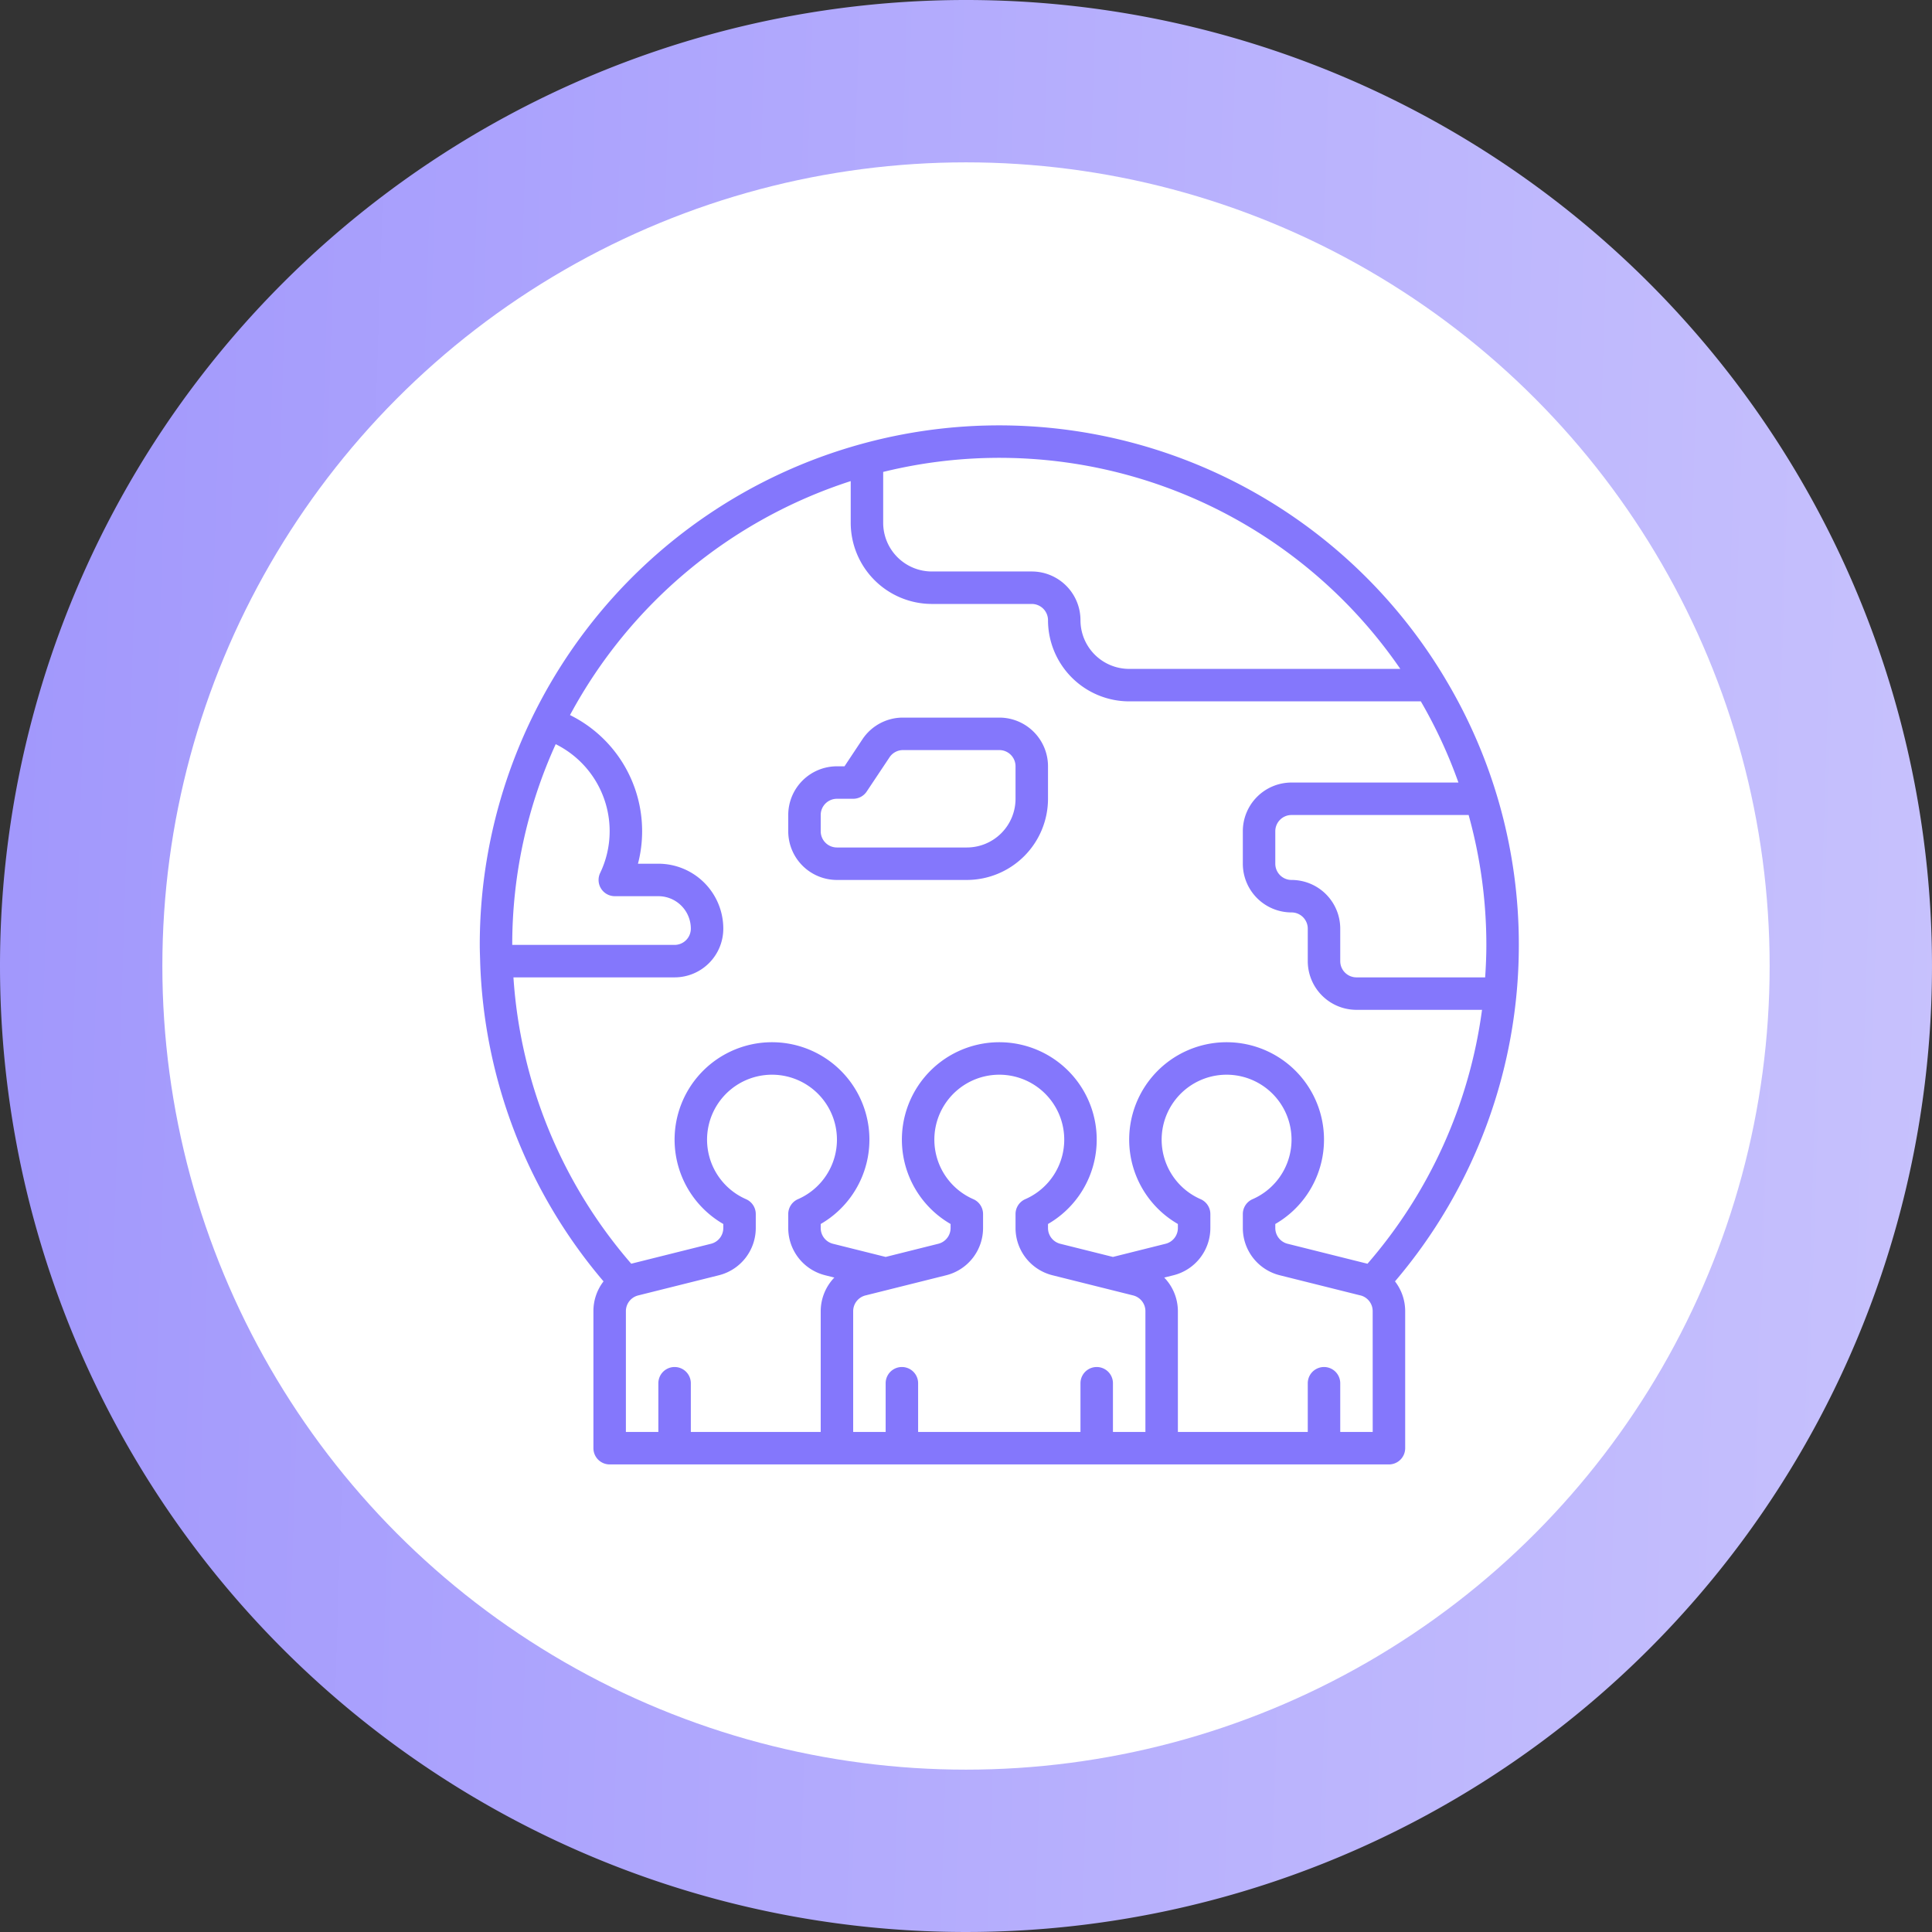 <svg xmlns="http://www.w3.org/2000/svg" xmlns:xlink="http://www.w3.org/1999/xlink" width="119" height="119" viewBox="0 0 119 119"><rect x="0" y="0" width="119" height="119" fill="#333333" stroke="none"/><defs><linearGradient id="a" x1="-0.79" y1="0.438" x2="1.168" y2="0.5" gradientUnits="objectBoundingBox"><stop offset="0" stop-color="#8477fc"/><stop offset="1" stop-color="#cdc8fd"/></linearGradient></defs><g transform="translate(-1108.5 -1355.8)"><g transform="translate(1108.942 1355.8)"><path d="M59.5,0A59.5,59.5,0,1,1,0,59.5,59.5,59.5,0,0,1,59.5,0Z" transform="translate(-0.442)" fill="url(#a)"/><circle cx="49.5" cy="49.5" r="49.5" transform="translate(9.558 10)" fill="#fff"/></g><g transform="translate(1138.051 1382)"><path d="M64,32a31.792,31.792,0,0,0-4.521-16.374c-.011-.026-.029-.047-.042-.073A31.992,31.992,0,0,0,0,32c0,.331.013.661.023.991v.016a31.907,31.907,0,0,0,7.6,19.718A2.994,2.994,0,0,0,7,54.562V63a1,1,0,0,0,1,1H56a1,1,0,0,0,1-1V54.562a3,3,0,0,0-.628-1.837A31.917,31.917,0,0,0,64,32ZM50,28a1,1,0,0,1-1-1V25a1,1,0,0,1,1-1H60.908A29.88,29.88,0,0,1,62,32c0,.67-.03,1.336-.074,2H54a1,1,0,0,1-1-1V31A3,3,0,0,0,50,28Zm6.7-13H40a3,3,0,0,1-3-3,3,3,0,0,0-3-3H27.848a3,3,0,0,1-3-3V2.868A29.953,29.953,0,0,1,56.7,15ZM22.848,3.433V6a5.006,5.006,0,0,0,5,5H34a1,1,0,0,1,1,1,5.006,5.006,0,0,0,5,5H57.964a29.933,29.933,0,0,1,2.316,5H50a3,3,0,0,0-3,3v2a3,3,0,0,0,3,3,1,1,0,0,1,1,1v2a3,3,0,0,0,3,3h7.733a29.9,29.9,0,0,1-7.055,15.639l-4.92-1.23A1,1,0,0,1,49,49.438v-.247a6,6,0,1,0-6,0v.247a1,1,0,0,1-.757.971L39,51.22l-3.243-.81A1,1,0,0,1,35,49.438v-.247a6,6,0,1,0-6,0v.247a1,1,0,0,1-.757.971L25,51.22l-3.242-.81A1,1,0,0,1,21,49.438v-.247a6,6,0,1,0-6,0v.247a1,1,0,0,1-.757.971L9.33,51.637A29.913,29.913,0,0,1,2.074,34H12a3,3,0,0,0,3-3,4,4,0,0,0-4-4H9.744A7.9,7.9,0,0,0,10,25a7.972,7.972,0,0,0-4.442-7.156A30.149,30.149,0,0,1,22.848,3.433ZM4.677,19.637A5.978,5.978,0,0,1,8,25a5.943,5.943,0,0,1-.585,2.57,1,1,0,0,0,.9,1.43H11a2,2,0,0,1,2,2,1,1,0,0,1-1,1H2A29.814,29.814,0,0,1,4.677,19.637ZM9,54.562a1,1,0,0,1,.758-.971l4.97-1.242A3,3,0,0,0,17,49.438v-.86a1,1,0,0,0-.6-.916,4,4,0,1,1,3.2,0,1,1,0,0,0-.6.916v.86a3,3,0,0,0,2.272,2.91l.568.142A2.993,2.993,0,0,0,21,54.562V62H13V59a1,1,0,0,0-2,0v3H9Zm14,0a1,1,0,0,1,.758-.971l4.97-1.242A3,3,0,0,0,31,49.438v-.86a1,1,0,0,0-.6-.916,4,4,0,1,1,3.2,0,1,1,0,0,0-.6.916v.86a3,3,0,0,0,2.272,2.91l4.97,1.242a1,1,0,0,1,.758.972V62H39V59a1,1,0,0,0-2,0v3H27V59a1,1,0,0,0-2,0v3H23ZM55,62H53V59a1,1,0,0,0-2,0v3H43V54.562a2.985,2.985,0,0,0-.841-2.071l.569-.142A3,3,0,0,0,45,49.438v-.86a1,1,0,0,0-.6-.916,4,4,0,1,1,3.2,0,1,1,0,0,0-.6.916v.86a3,3,0,0,0,2.272,2.91l4.969,1.242h0l.01,0a1,1,0,0,1,.747.967Z" fill="#8477fc"/><path d="M22,28h8a5.006,5.006,0,0,0,5-5V21a3,3,0,0,0-3-3H26.07a2.993,2.993,0,0,0-2.5,1.336L22.465,21H22a3,3,0,0,0-3,3v1A3,3,0,0,0,22,28Zm-1-4a1,1,0,0,1,1-1h1a1,1,0,0,0,.832-.445l1.406-2.109A1,1,0,0,1,26.07,20H32a1,1,0,0,1,1,1v2a3,3,0,0,1-3,3H22a1,1,0,0,1-1-1Z" fill="#8477fc"/></g></g></svg>